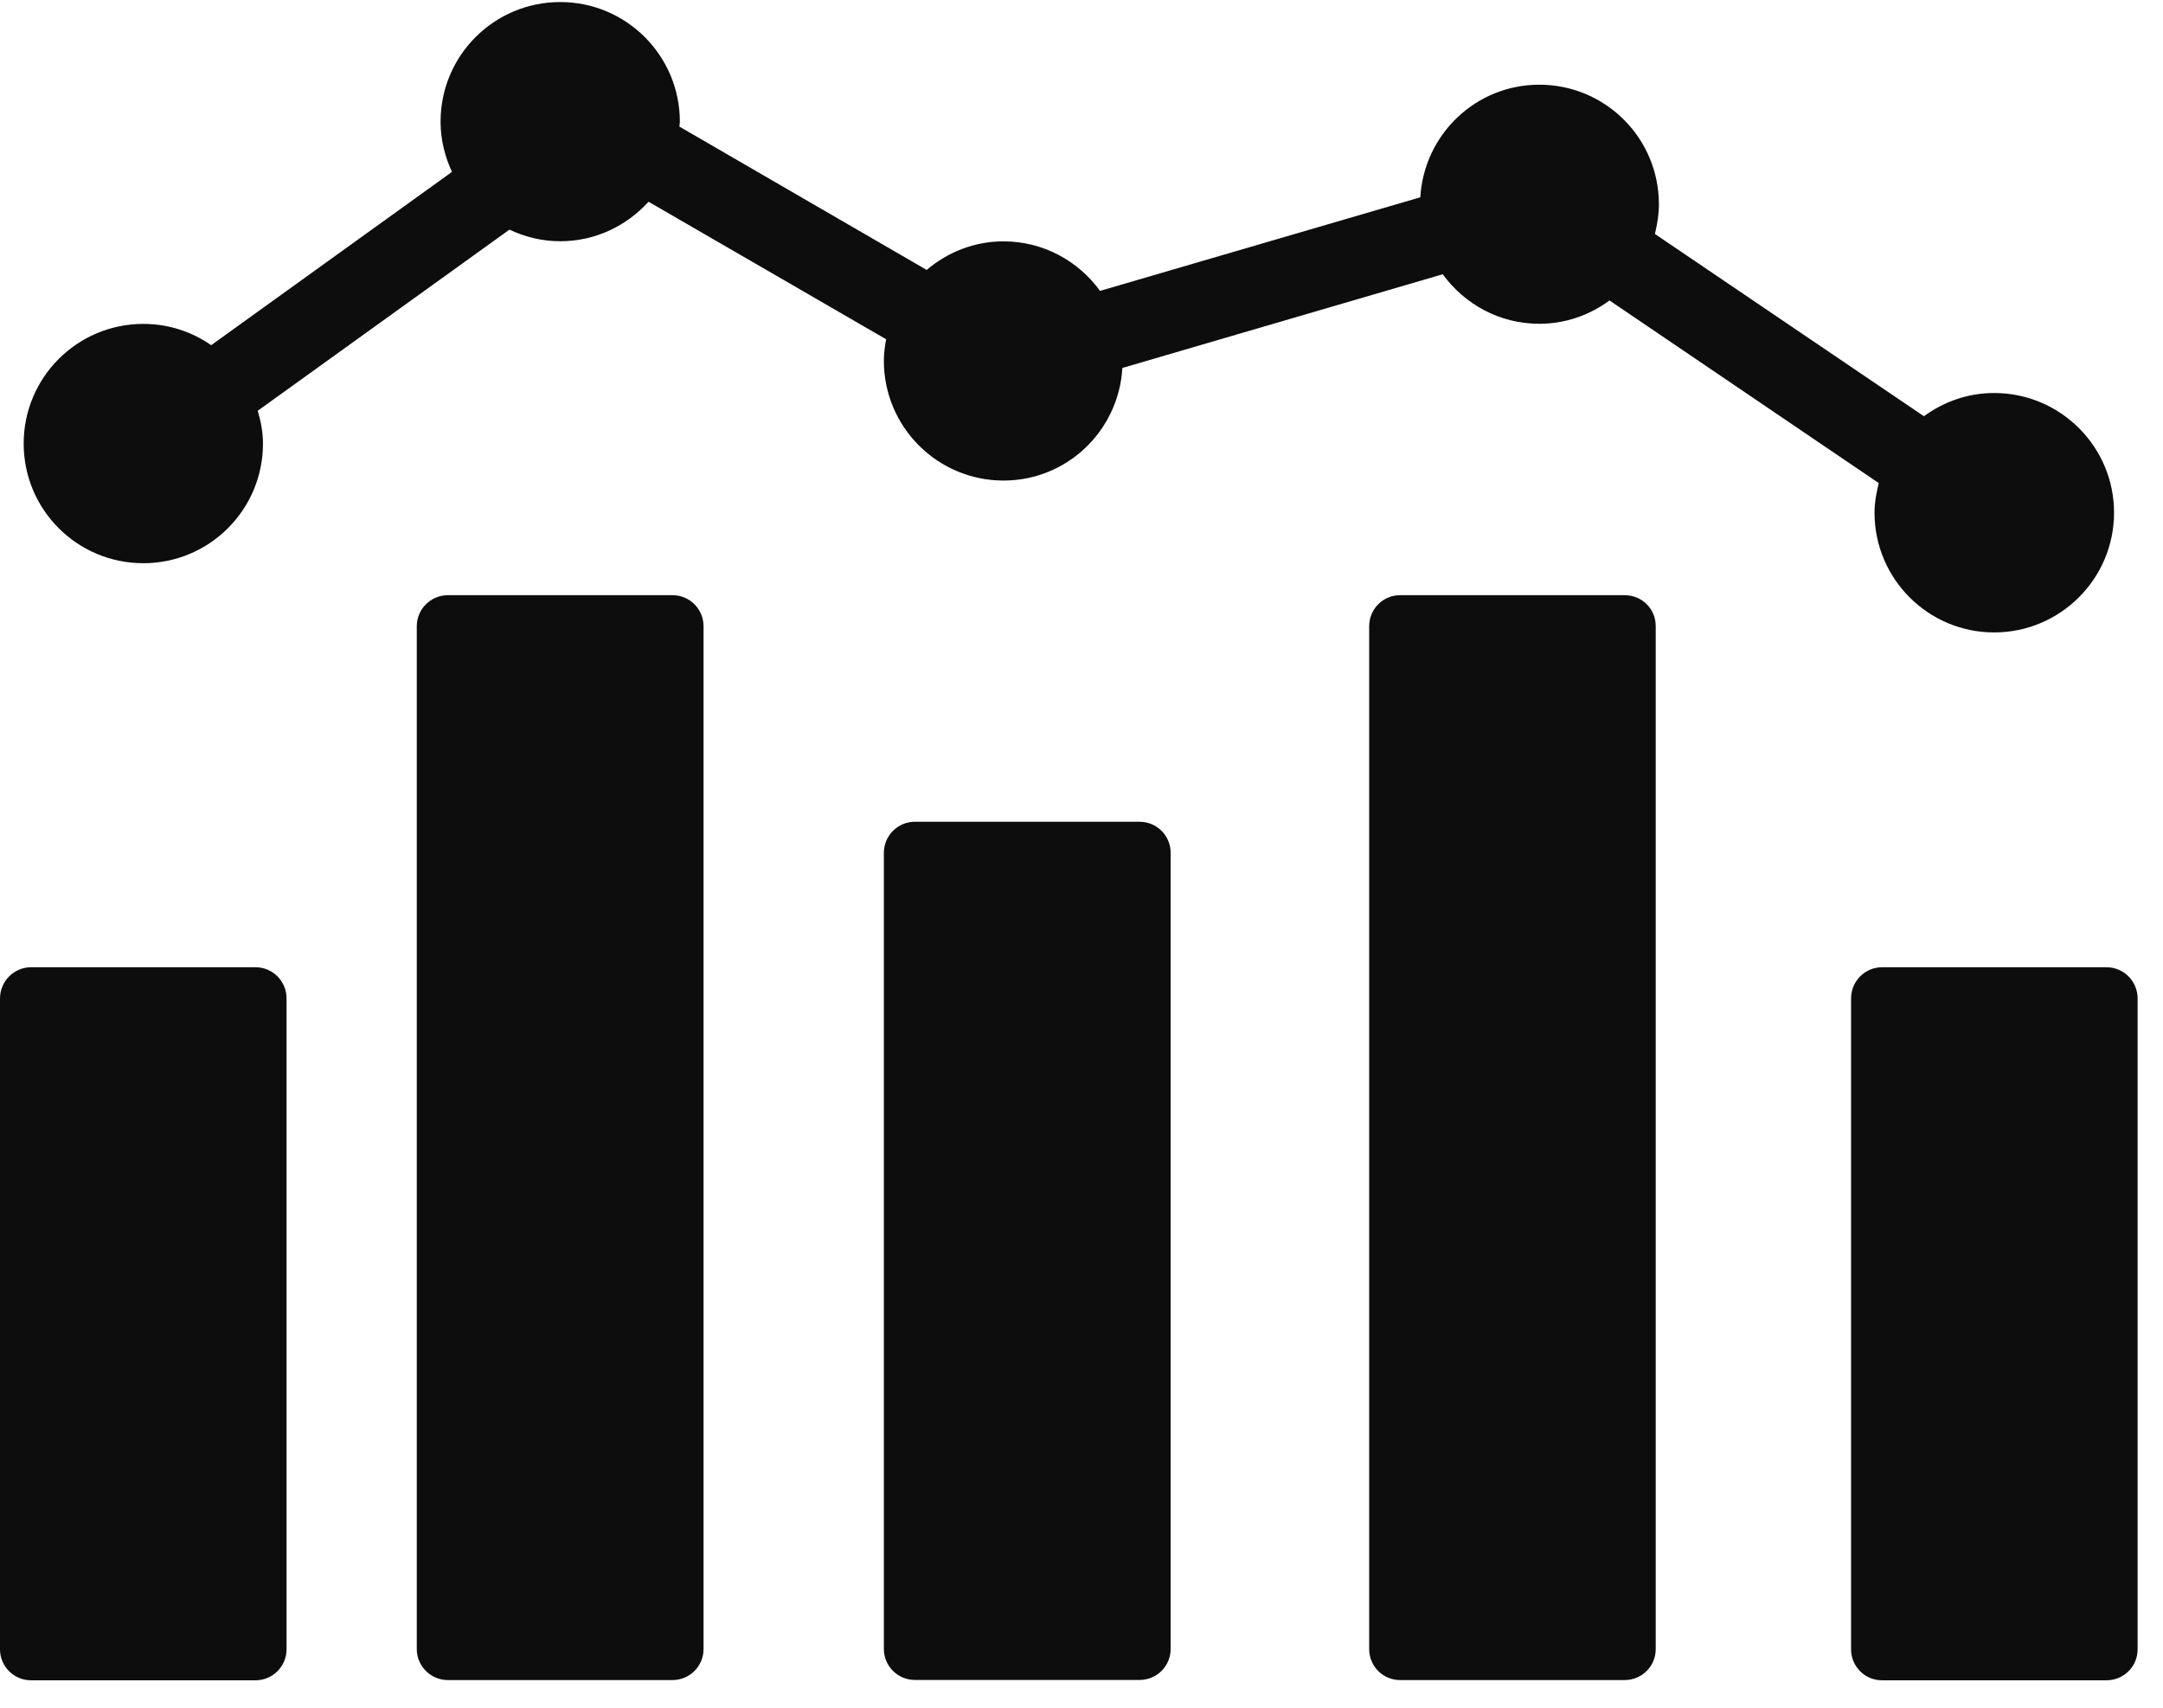 <svg width="19" height="15" viewBox="0 0 19 15" fill="none" xmlns="http://www.w3.org/2000/svg">
<path d="M2.245 8.496H0.272C0.122 8.496 0 8.62 0 8.77V14.487C0 14.637 0.122 14.759 0.272 14.759H2.245C2.395 14.759 2.517 14.637 2.517 14.487V8.77C2.518 8.62 2.396 8.496 2.245 8.496Z" fill="#0D0D0D"/>
<path d="M18.504 8.496H16.531C16.381 8.496 16.26 8.62 16.26 8.77V14.487C16.26 14.637 16.381 14.759 16.531 14.759H18.504C18.656 14.759 18.777 14.637 18.777 14.487V8.77C18.777 8.62 18.656 8.496 18.504 8.496Z" fill="#0D0D0D"/>
<path d="M5.907 5.228H3.934C3.784 5.228 3.661 5.35 3.661 5.501V14.485C3.661 14.635 3.784 14.757 3.934 14.757H5.907C6.058 14.757 6.18 14.635 6.18 14.485V5.501C6.18 5.349 6.058 5.228 5.907 5.228Z" fill="#0D0D0D"/>
<path d="M14.271 5.228H12.298C12.148 5.228 12.027 5.35 12.027 5.501V14.485C12.027 14.635 12.148 14.757 12.298 14.757H14.271C14.423 14.757 14.544 14.635 14.544 14.485V5.501C14.545 5.349 14.424 5.228 14.271 5.228Z" fill="#0D0D0D"/>
<path d="M10.01 7.218H8.036C7.886 7.218 7.764 7.341 7.764 7.49V14.484C7.764 14.634 7.886 14.756 8.036 14.756H10.01C10.162 14.756 10.283 14.634 10.283 14.484V7.49C10.283 7.341 10.162 7.218 10.01 7.218Z" fill="#0D0D0D"/>
<path d="M1.259 4.947C1.84 4.947 2.31 4.477 2.31 3.896C2.31 3.795 2.291 3.7 2.264 3.608L4.475 2.017C4.611 2.081 4.761 2.119 4.921 2.119C5.23 2.119 5.504 1.984 5.697 1.772L7.784 2.98C7.772 3.042 7.764 3.106 7.764 3.17C7.764 3.75 8.235 4.221 8.815 4.221C9.374 4.221 9.827 3.783 9.859 3.232L12.673 2.409C12.864 2.671 13.171 2.844 13.521 2.844C13.753 2.844 13.964 2.767 14.138 2.639L16.503 4.243C16.483 4.326 16.466 4.413 16.466 4.503C16.466 5.084 16.937 5.555 17.517 5.555C18.097 5.555 18.57 5.084 18.57 4.503C18.57 3.922 18.097 3.452 17.517 3.452C17.285 3.452 17.074 3.529 16.9 3.656L14.537 2.055C14.557 1.971 14.572 1.885 14.572 1.795C14.572 1.214 14.103 0.744 13.521 0.744C12.962 0.744 12.509 1.182 12.476 1.733L9.663 2.555C9.472 2.292 9.164 2.12 8.815 2.12C8.556 2.12 8.323 2.216 8.14 2.371L5.968 1.112C5.968 1.097 5.972 1.084 5.972 1.07C5.972 0.489 5.502 0.018 4.921 0.018C4.34 0.018 3.87 0.488 3.87 1.069C3.87 1.227 3.908 1.375 3.97 1.51L1.855 3.032C1.686 2.914 1.481 2.845 1.259 2.845C0.678 2.845 0.208 3.316 0.208 3.896C0.208 4.477 0.678 4.947 1.259 4.947Z" fill="#0D0D0D"/>
</svg>
